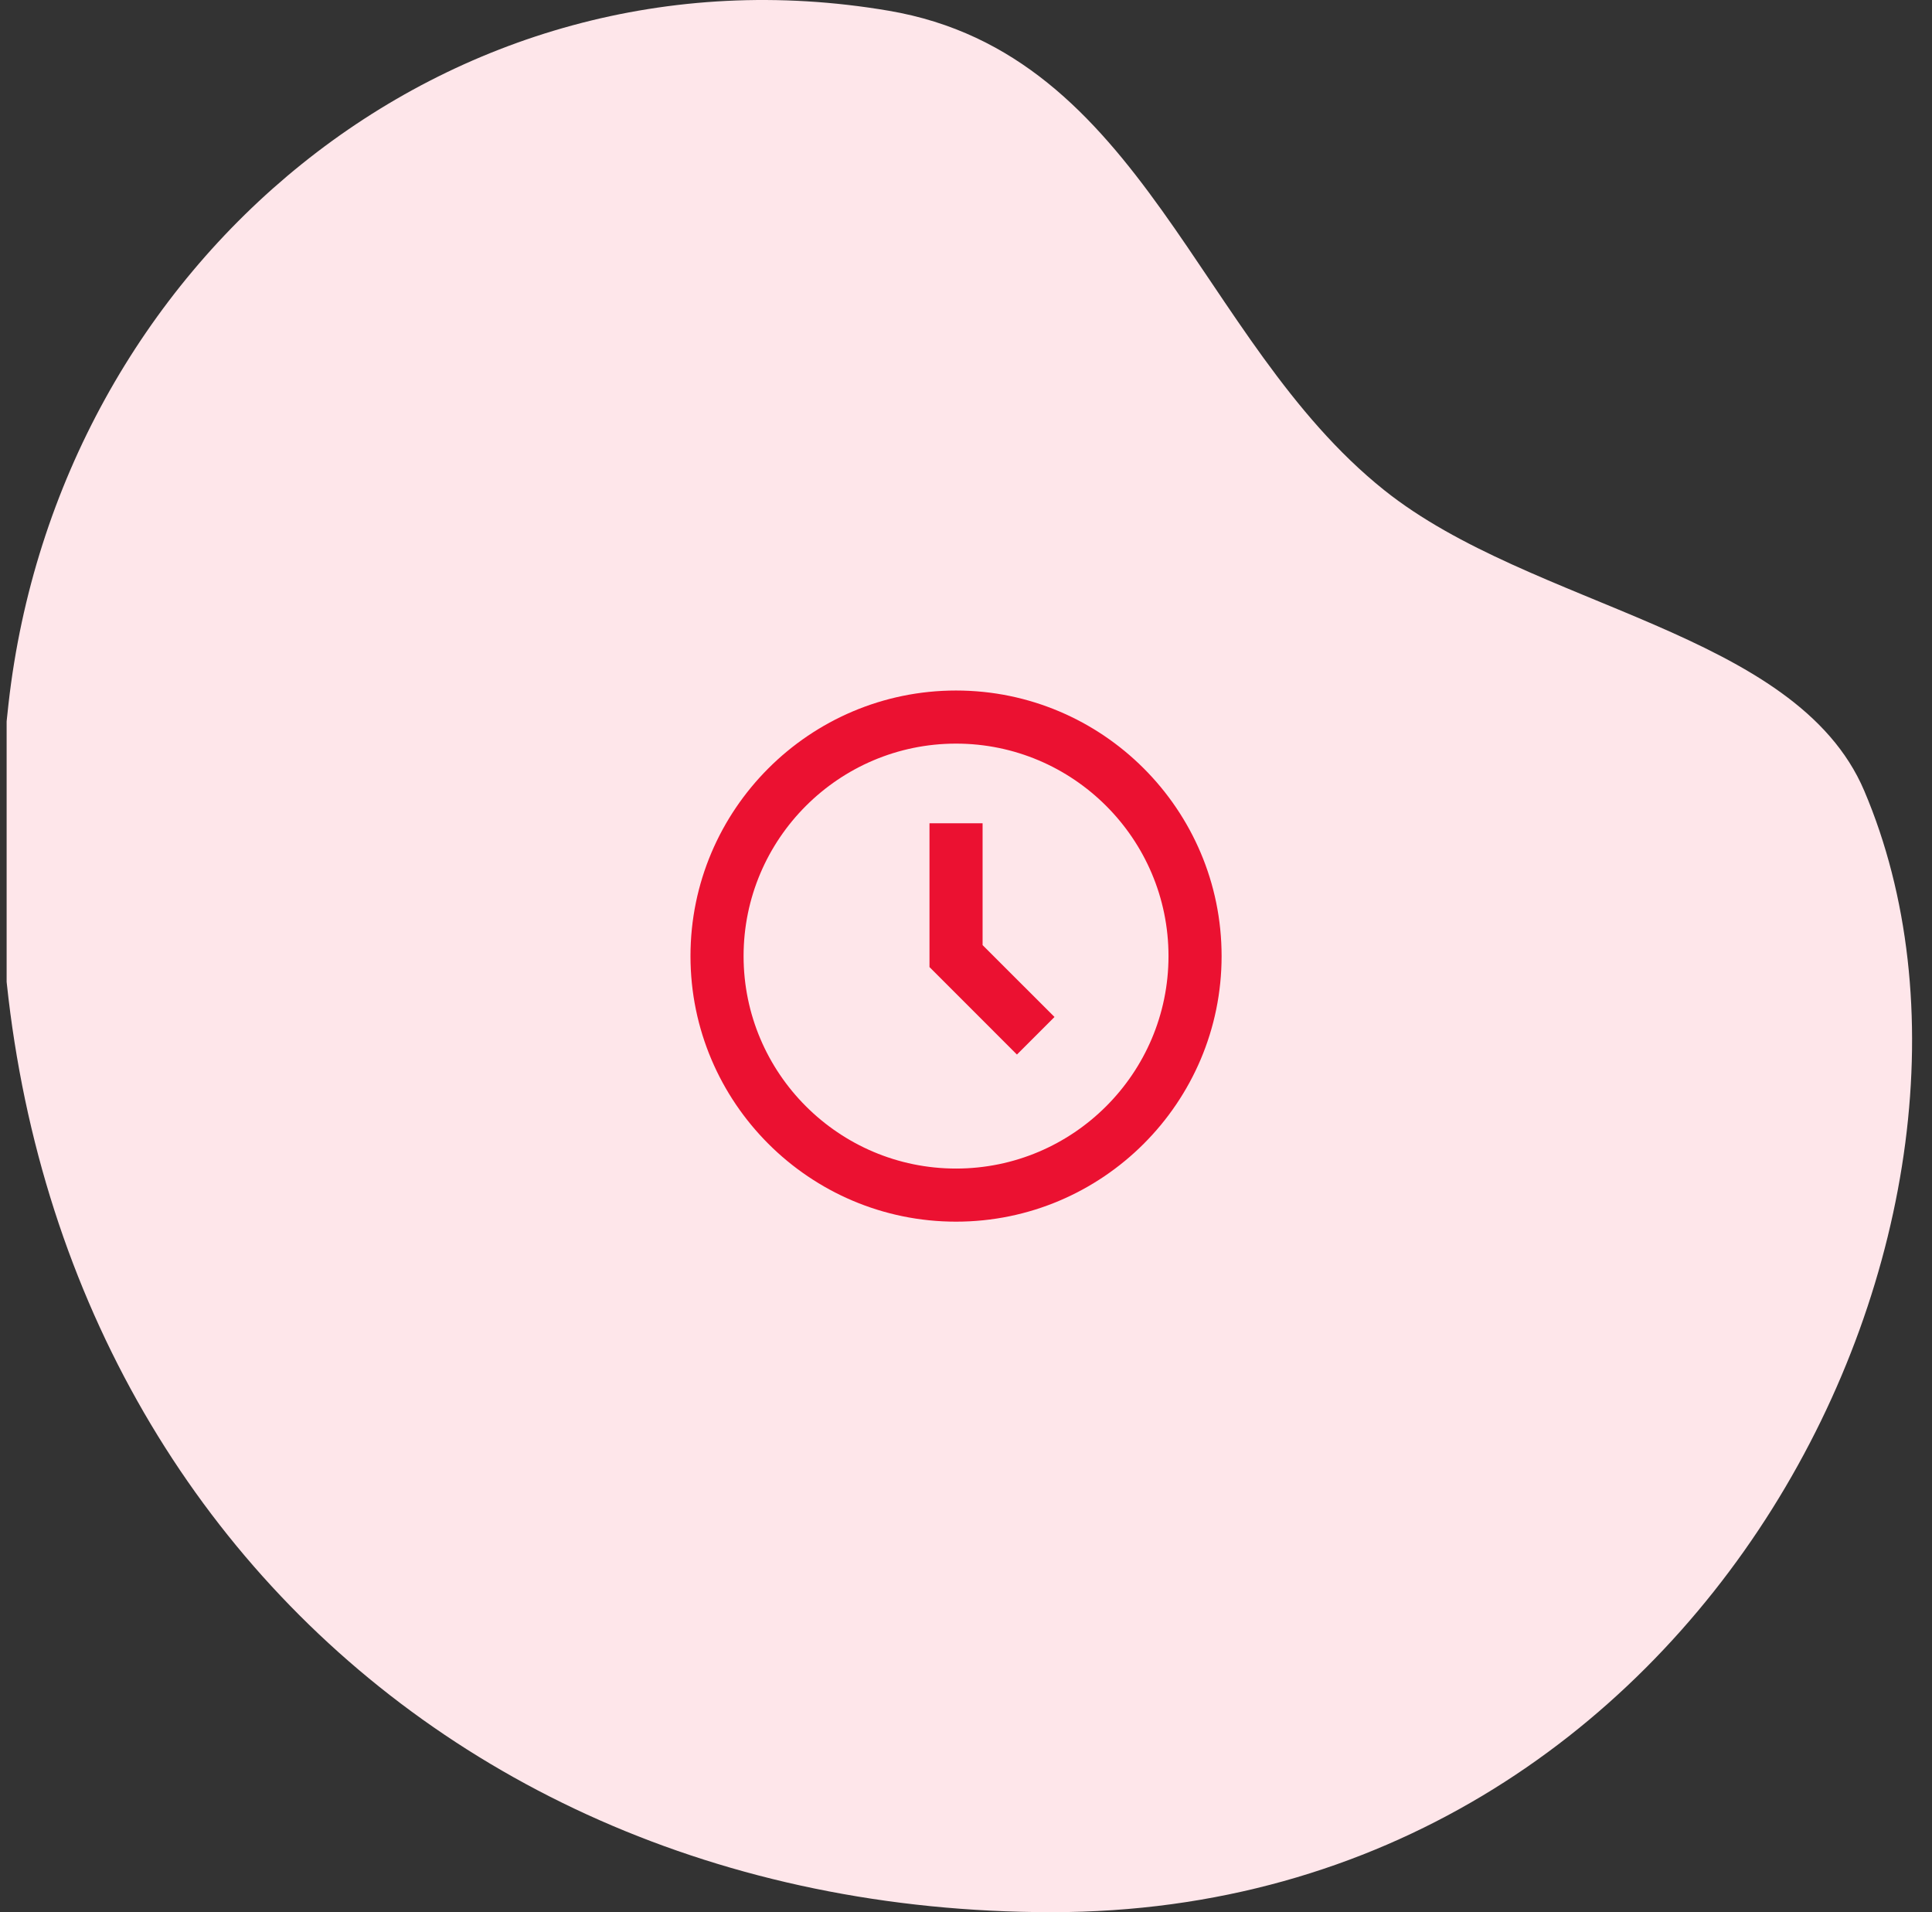 <svg width="97" height="96" viewBox="0 0 97 96" fill="none" xmlns="http://www.w3.org/2000/svg">
<rect x="0" y="0" width="97" height="96" fill="#333333" stroke="none"/>
<g clip-path="url(#clip0)">
<path fill-rule="evenodd" clip-rule="evenodd" d="M44.624 0.54C57.457 2.725 60.085 17.083 69.491 24.603C76.915 30.54 90.174 31.652 93.597 39.698C102.556 60.757 85.92 96 52.81 96C19.701 96 -3.473 69.919 0.428 35.326C2.922 13.214 22.494 -3.23 44.624 0.54Z" fill="#FEE6EA"/>
<path d="M48 34.667C40.648 34.667 34.667 40.648 34.667 48C34.667 55.352 40.648 61.333 48 61.333C55.352 61.333 61.333 55.352 61.333 48C61.333 40.648 55.352 34.667 48 34.667ZM48 58.667C42.119 58.667 37.333 53.881 37.333 48C37.333 42.119 42.119 37.333 48 37.333C53.881 37.333 58.667 42.119 58.667 48C58.667 53.881 53.881 58.667 48 58.667Z" fill="#EB1131"/>
<path d="M49.333 41.333H46.667V48.552L51.057 52.943L52.943 51.057L49.333 47.448V41.333Z" fill="#EB1131"/>
</g>
<defs>
<clipPath id="clip0">
<rect width="96" height="96" fill="white" transform="translate(0.333)"/>
</clipPath>
</defs>
</svg>
